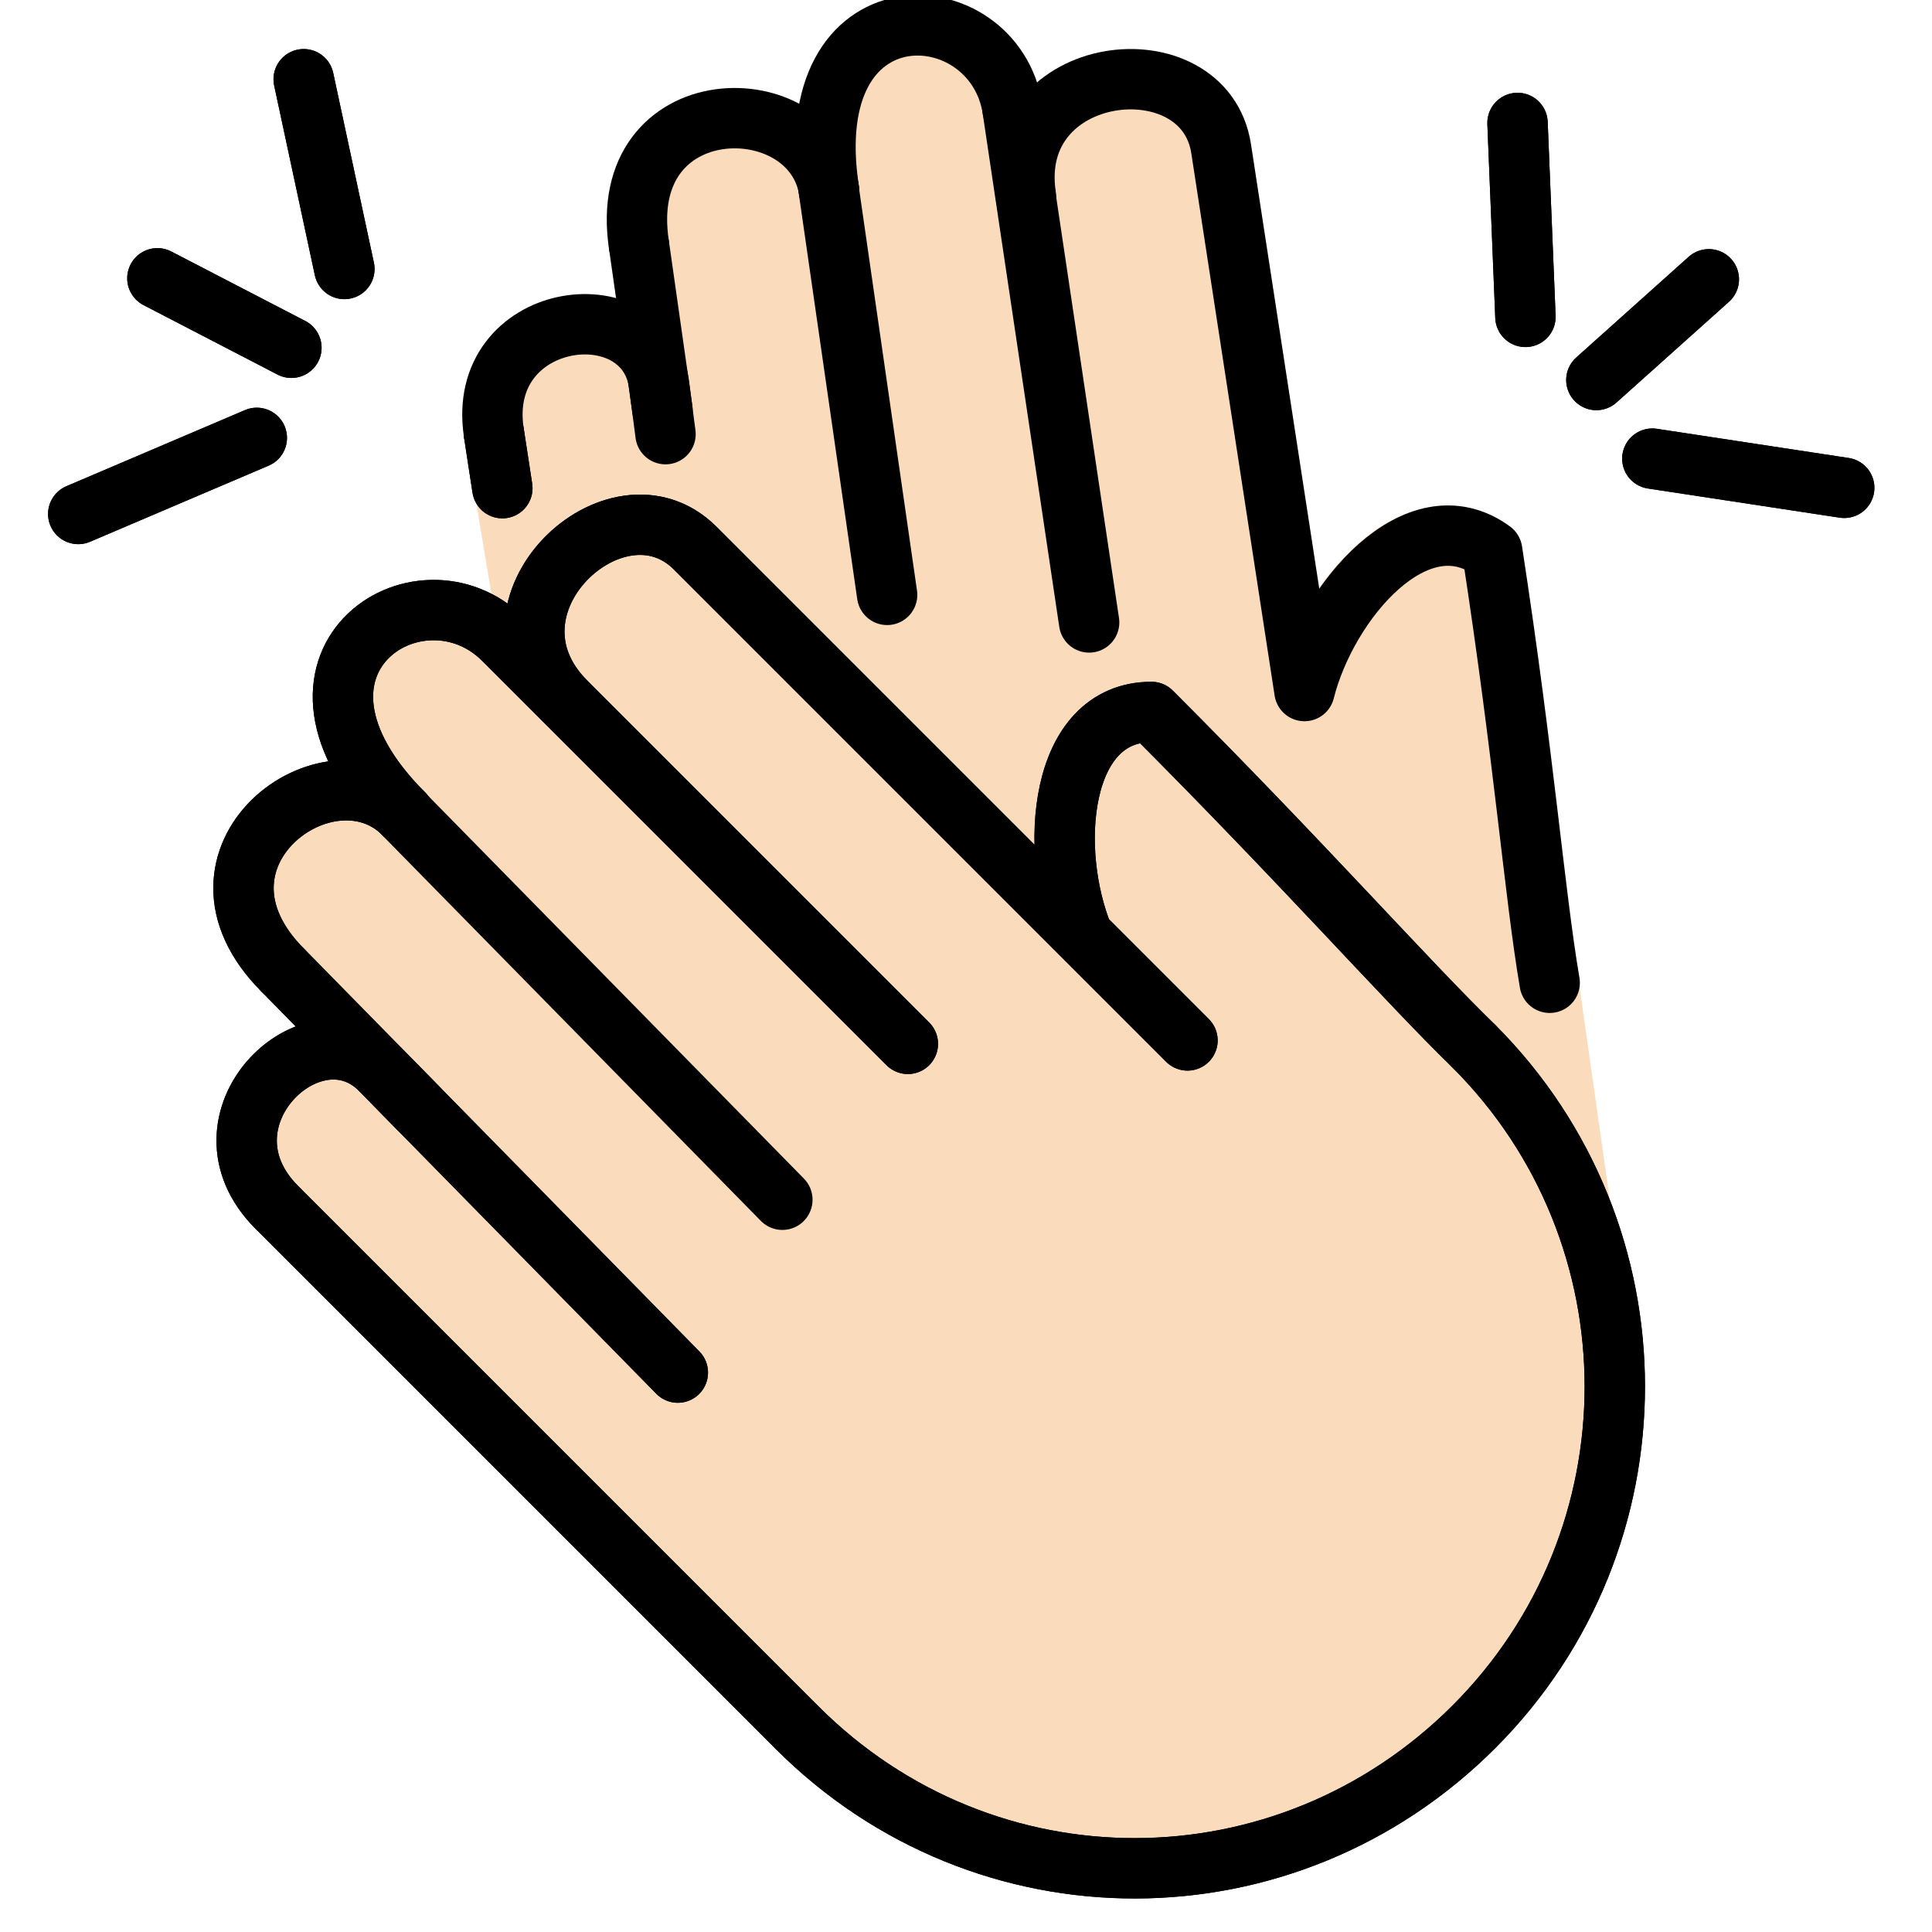 <svg viewBox="4 4 64 64" xmlns="http://www.w3.org/2000/svg">
  <defs>
    <linearGradient id="yellow-gradient" x1="0%" x2="0%" y1="0%" y2="100%">
      <stop offset="0%" style="stop-color:#FDE02F;stop-opacity:1;"/>
      <stop offset="100%" style="stop-color:#F7B209;stop-opacity:1;"/>
    </linearGradient>
  </defs>
  <g id="skin">
    <path d="M56.352,43.998l-1.062-7.477c-0.511-3.022-0.827-7.288-1.9-14.274c-2.473-1.815-5.451,1.65-6.203,4.634 L44.434,8.96c-0.555-3.613-7.134-2.877-6.45,1.574l2.087,14.078L37.542,7.654 C36.944,3.763,30.408,3.38,31.478,10.346c-0.533-3.473-7.084-3.423-6.281,1.805l0.774,5.431l0.101,0.808l-0.221-1.698 c-0.481-3.129-6.071-2.377-5.451,1.657l1.08,6.431" fill="#fadcbc" stroke="#fadcbc" stroke-linecap="round" stroke-linejoin="round" stroke-miterlimit="10" stroke-width="2"/>
    <path d="M22.748,27.253c-3.192-3.192,1.688-7.689,4.279-5.097l16.309,16.309l-3.458-3.458 c-1.161-2.857-0.809-7.423,2.266-7.423c5.01,5.01,8.473,8.933,10.678,11.072c6.226,6.226,6.226,16.322,0,22.548 s-16.187,6.258-22.413,0.031L13.172,43.998c-2.893-2.893,1.179-6.816,3.423-4.572l9.859,10.043l-8.574-8.734 l-4.508-4.592c-3.749-3.749,1.516-7.674,4.006-5.183c-4.996-4.996,0.515-8.562,3.305-5.772l13.391,13.391" fill="#fadcbc"/>
  </g>
  <g id="line">
    <path d="M22.748,27.253c-3.192-3.192,1.688-7.689,4.279-5.097l16.309,16.309l-3.458-3.458 c-1.161-2.857-0.809-7.423,2.266-7.423c5.01,5.01,8.473,8.933,10.678,11.072c6.226,6.226,6.226,16.322,0,22.548 s-16.187,6.258-22.413,0.031L13.172,43.998c-2.893-2.893,1.179-6.816,3.423-4.572l9.859,10.043l-8.574-8.734 l-4.508-4.592c-3.749-3.749,1.516-7.674,4.006-5.183c-4.996-4.996,0.515-8.562,3.305-5.772l13.391,13.391" fill="none" stroke="#000000" stroke-linecap="round" stroke-linejoin="round" stroke-miterlimit="10" stroke-width="2"/>
    <line fill="none" stroke="#000000" stroke-linecap="round" stroke-linejoin="round" stroke-miterlimit="10" stroke-width="2" x1="20.36" x2="20.641" y1="18.341" y2="20.171"/>
    <line fill="none" stroke="#000000" stroke-linecap="round" stroke-linejoin="round" stroke-miterlimit="10" stroke-width="2" x1="15.408" x2="14.06" y1="12.91" y2="6.624"/>
    <line fill="none" stroke="#000000" stroke-linecap="round" stroke-linejoin="round" stroke-miterlimit="10" stroke-width="2" x1="12.507" x2="6.592" y1="18.505" y2="21.026"/>
    <line fill="none" stroke="#000000" stroke-linecap="round" stroke-linejoin="round" stroke-miterlimit="10" stroke-width="2" x1="13.653" x2="9.214" y1="15.52" y2="13.219"/>
    <line fill="none" stroke="#000000" stroke-linecap="round" stroke-linejoin="round" stroke-miterlimit="10" stroke-width="2" x1="54.532" x2="54.27" y1="14.497" y2="8.073"/>
    <line fill="none" stroke="#000000" stroke-linecap="round" stroke-linejoin="round" stroke-miterlimit="10" stroke-width="2" x1="58.736" x2="65.092" y1="19.193" y2="20.16"/>
    <line fill="none" stroke="#000000" stroke-linecap="round" stroke-linejoin="round" stroke-miterlimit="10" stroke-width="2" x1="56.882" x2="60.607" y1="16.588" y2="13.252"/>
    <line fill="none" stroke="#000000" stroke-linecap="round" stroke-linejoin="round" stroke-miterlimit="10" stroke-width="2" x1="29.917" x2="16.835" y1="43.743" y2="30.417"/>
    <line fill="none" stroke="#000000" stroke-linecap="round" stroke-linejoin="round" stroke-miterlimit="10" stroke-width="2" x1="34.074" x2="20.683" y1="38.579" y2="25.188"/>
    <path d="M13.172,43.998c-2.893-2.893,1.179-6.816,3.423-4.572l9.859,10.043" fill="none" stroke="#000000" stroke-linecap="round" stroke-linejoin="round" stroke-miterlimit="10" stroke-width="2"/>
    <path d="M13.372,36.143c-3.749-3.749,1.516-7.674,4.006-5.183" fill="none" stroke="#000000" stroke-linecap="round" stroke-linejoin="round" stroke-miterlimit="10" stroke-width="2"/>
    <path d="M20.683,25.188c-2.79-2.79-8.3,0.776-3.305,5.772" fill="none" stroke="#000000" stroke-linecap="round" stroke-linejoin="round" stroke-miterlimit="10" stroke-width="2"/>
    <path d="M52.824,38.657c-2.205-2.139-5.668-6.062-10.678-11.072c-3.075,0-3.427,4.566-2.266,7.423l3.458,3.458 L27.028,22.156c-2.591-2.591-7.472,1.905-4.279,5.097" fill="none" stroke="#000000" stroke-linecap="round" stroke-linejoin="round" stroke-miterlimit="10" stroke-width="2"/>
    <line fill="none" stroke="#000000" stroke-linecap="round" stroke-linejoin="round" stroke-miterlimit="10" stroke-width="2" x1="13.372" x2="17.88" y1="36.143" y2="40.735"/>
    <path d="M52.824,38.657c6.226,6.226,6.226,16.322,0,22.548s-16.187,6.258-22.413,0.031" fill="none" stroke="#000000" stroke-linecap="round" stroke-linejoin="round" stroke-miterlimit="10" stroke-width="2"/>
    <line fill="none" stroke="#000000" stroke-linecap="round" stroke-linejoin="round" stroke-miterlimit="10" stroke-width="2" x1="13.172" x2="30.41" y1="43.998" y2="61.236"/>
    <line fill="none" stroke="#000000" stroke-linecap="round" stroke-linejoin="round" stroke-miterlimit="10" stroke-width="2" x1="33.387" x2="31.348" y1="23.706" y2="9.559"/>
    <line fill="none" stroke="#000000" stroke-linecap="round" stroke-linejoin="round" stroke-miterlimit="10" stroke-width="2" x1="40.079" x2="37.543" y1="24.619" y2="7.619"/>
    <path d="M20.36,18.341c-0.621-4.045,4.982-4.798,5.464-1.661l0.222,1.702" fill="none" stroke="#000000" stroke-linecap="round" stroke-linejoin="round" stroke-miterlimit="10" stroke-width="2"/>
    <path d="M25.168,12.127c-0.805-5.24,5.761-5.291,6.296-1.809" fill="none" stroke="#000000" stroke-linecap="round" stroke-linejoin="round" stroke-miterlimit="10" stroke-width="2"/>
    <path d="M37.543,7.619c-0.599-3.9-7.152-4.284-6.079,2.699" fill="none" stroke="#000000" stroke-linecap="round" stroke-linejoin="round" stroke-miterlimit="10" stroke-width="2"/>
    <path d="M55.335,36.556c-0.513-3.029-0.829-7.306-1.905-14.309c-2.479-1.819-5.464,1.654-6.218,4.645L44.452,8.928 c-0.556-3.622-7.151-2.884-6.466,1.578" fill="none" stroke="#000000" stroke-linecap="round" stroke-linejoin="round" stroke-miterlimit="10" stroke-width="2"/>
    <line fill="none" stroke="#000000" stroke-linecap="round" stroke-linejoin="round" stroke-miterlimit="10" stroke-width="2" x1="25.168" x2="25.944" y1="12.127" y2="17.572"/>
    <line fill="none" stroke="#000000" stroke-linecap="round" stroke-linejoin="round" stroke-miterlimit="10" stroke-width="2" x1="20.36" x2="20.641" y1="18.341" y2="20.171"/>
    <line fill="none" stroke="#000000" stroke-linecap="round" stroke-linejoin="round" stroke-miterlimit="10" stroke-width="2" x1="15.408" x2="14.06" y1="12.91" y2="6.624"/>
    <line fill="none" stroke="#000000" stroke-linecap="round" stroke-linejoin="round" stroke-miterlimit="10" stroke-width="2" x1="12.507" x2="6.592" y1="18.505" y2="21.026"/>
    <line fill="none" stroke="#000000" stroke-linecap="round" stroke-linejoin="round" stroke-miterlimit="10" stroke-width="2" x1="13.653" x2="9.214" y1="15.52" y2="13.219"/>
    <line fill="none" stroke="#000000" stroke-linecap="round" stroke-linejoin="round" stroke-miterlimit="10" stroke-width="2" x1="54.532" x2="54.27" y1="14.497" y2="8.073"/>
    <line fill="none" stroke="#000000" stroke-linecap="round" stroke-linejoin="round" stroke-miterlimit="10" stroke-width="2" x1="58.736" x2="65.092" y1="19.193" y2="20.16"/>
    <line fill="none" stroke="#000000" stroke-linecap="round" stroke-linejoin="round" stroke-miterlimit="10" stroke-width="2" x1="56.882" x2="60.607" y1="16.588" y2="13.252"/>
  </g>
</svg>